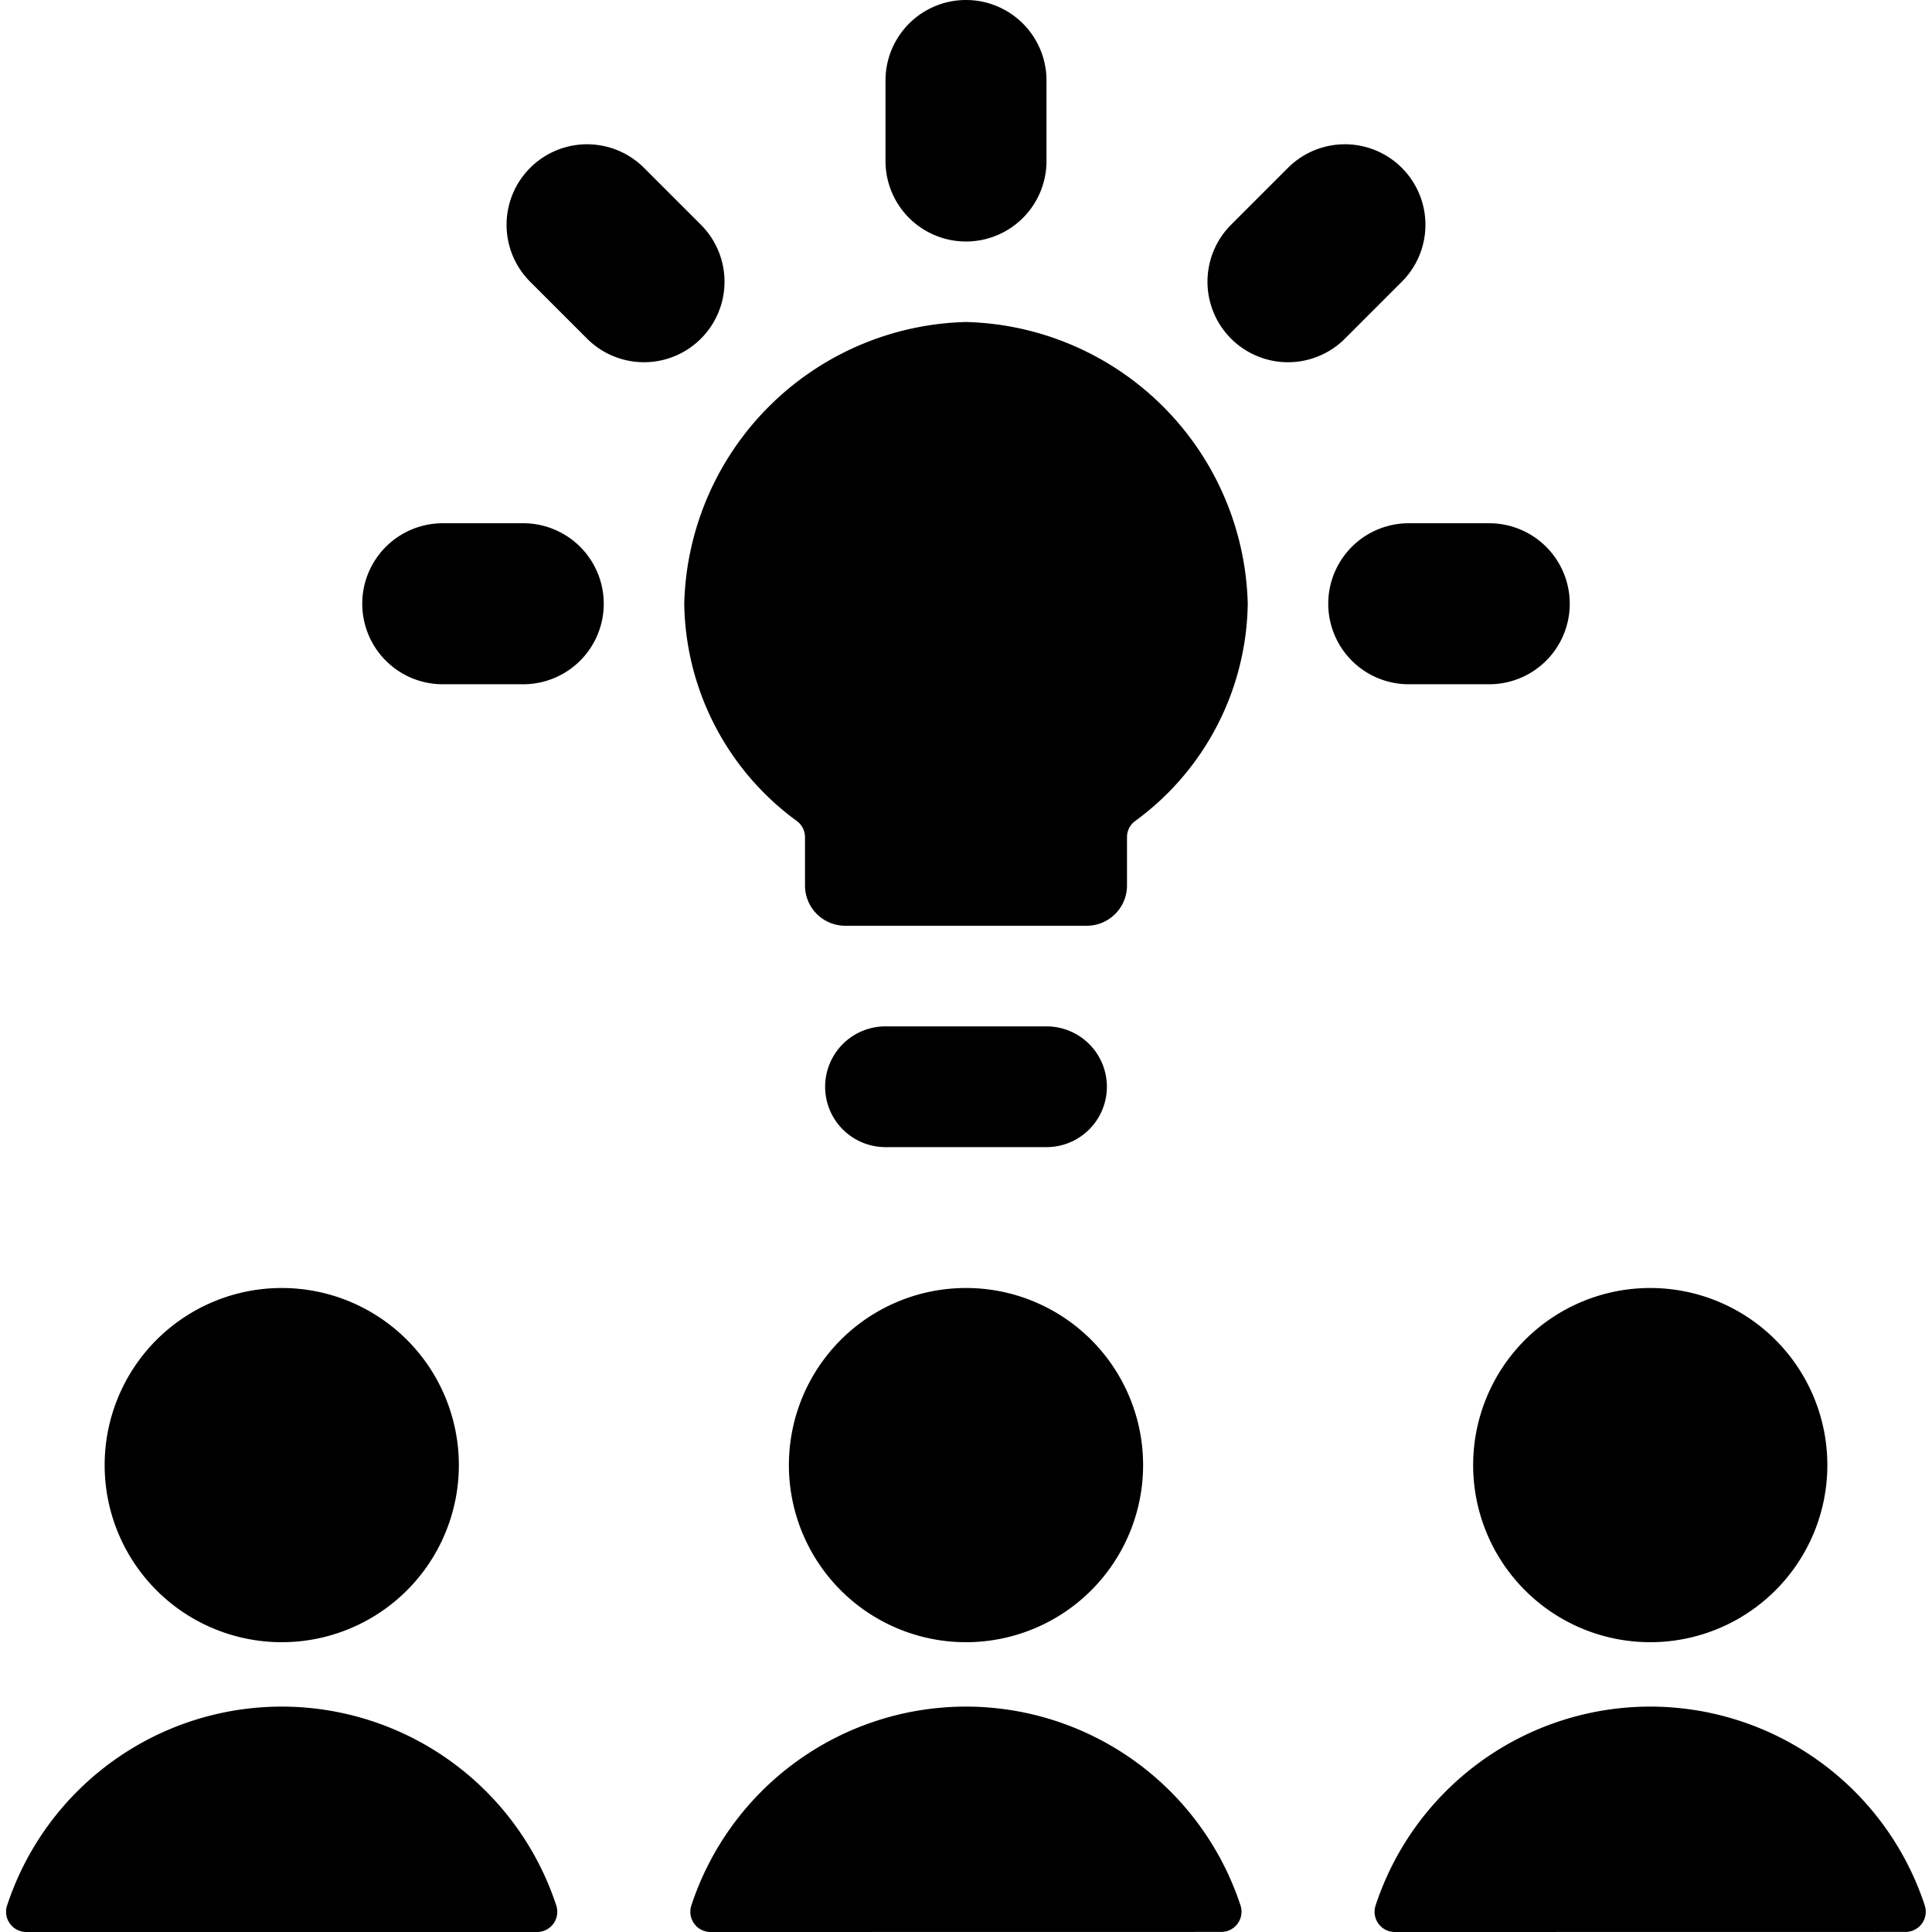 <svg xmlns="http://www.w3.org/2000/svg" viewBox="0 0 24 24"><title>team-idea</title><path d="M9.9,10.2a.25.25,0,0,1,.1.2V11a.5.5,0,0,0,.5.5h3A.5.5,0,0,0,14,11v-.6a.247.247,0,0,1,.1-.2,3.4,3.4,0,0,0,1.4-2.7A3.592,3.592,0,0,0,12,4,3.592,3.592,0,0,0,8.5,7.5,3.4,3.4,0,0,0,9.9,10.2Z"/><path d="M12,3a1,1,0,0,0,1-1V1a1,1,0,0,0-2,0V2A1,1,0,0,0,12,3Z"/><path d="M17.414,3.5A1,1,0,0,0,16,2.085l-.707.707a1,1,0,1,0,1.414,1.415Z"/><path d="M18.5,8.5a1,1,0,0,0,0-2h-1a1,1,0,0,0,0,2Z"/><path d="M8.707,2.792,8,2.085A1,1,0,0,0,6.586,3.5l.707.707A1,1,0,0,0,8.707,2.792Z"/><path d="M6.5,6.5h-1a1,1,0,0,0,0,2h1a1,1,0,0,0,0-2Z"/><path d="M11,14.25h2a.75.75,0,0,0,0-1.5H11a.75.75,0,0,0,0,1.5Z"/><path d="M3.5,20.4a2.2,2.2,0,1,0-2.2-2.2A2.2,2.2,0,0,0,3.5,20.4Z"/><path d="M.325,24a.251.251,0,0,1-.237-.329A3.592,3.592,0,0,1,3.5,21.2h0a3.592,3.592,0,0,1,3.41,2.47A.251.251,0,0,1,6.675,24Z"/><path d="M12,20.4a2.2,2.2,0,1,0-2.2-2.2A2.2,2.2,0,0,0,12,20.4Z"/><path d="M20.5,20.4a2.2,2.2,0,1,0-2.2-2.2A2.2,2.2,0,0,0,20.5,20.4Z"/><path d="M8.825,24a.251.251,0,0,1-.237-.329A3.592,3.592,0,0,1,12,21.2h0a3.592,3.592,0,0,1,3.41,2.47.251.251,0,0,1-.237.329Z"/><path d="M17.325,24a.251.251,0,0,1-.237-.329A3.592,3.592,0,0,1,20.5,21.2h0a3.592,3.592,0,0,1,3.41,2.47.251.251,0,0,1-.237.329Z"/></svg>